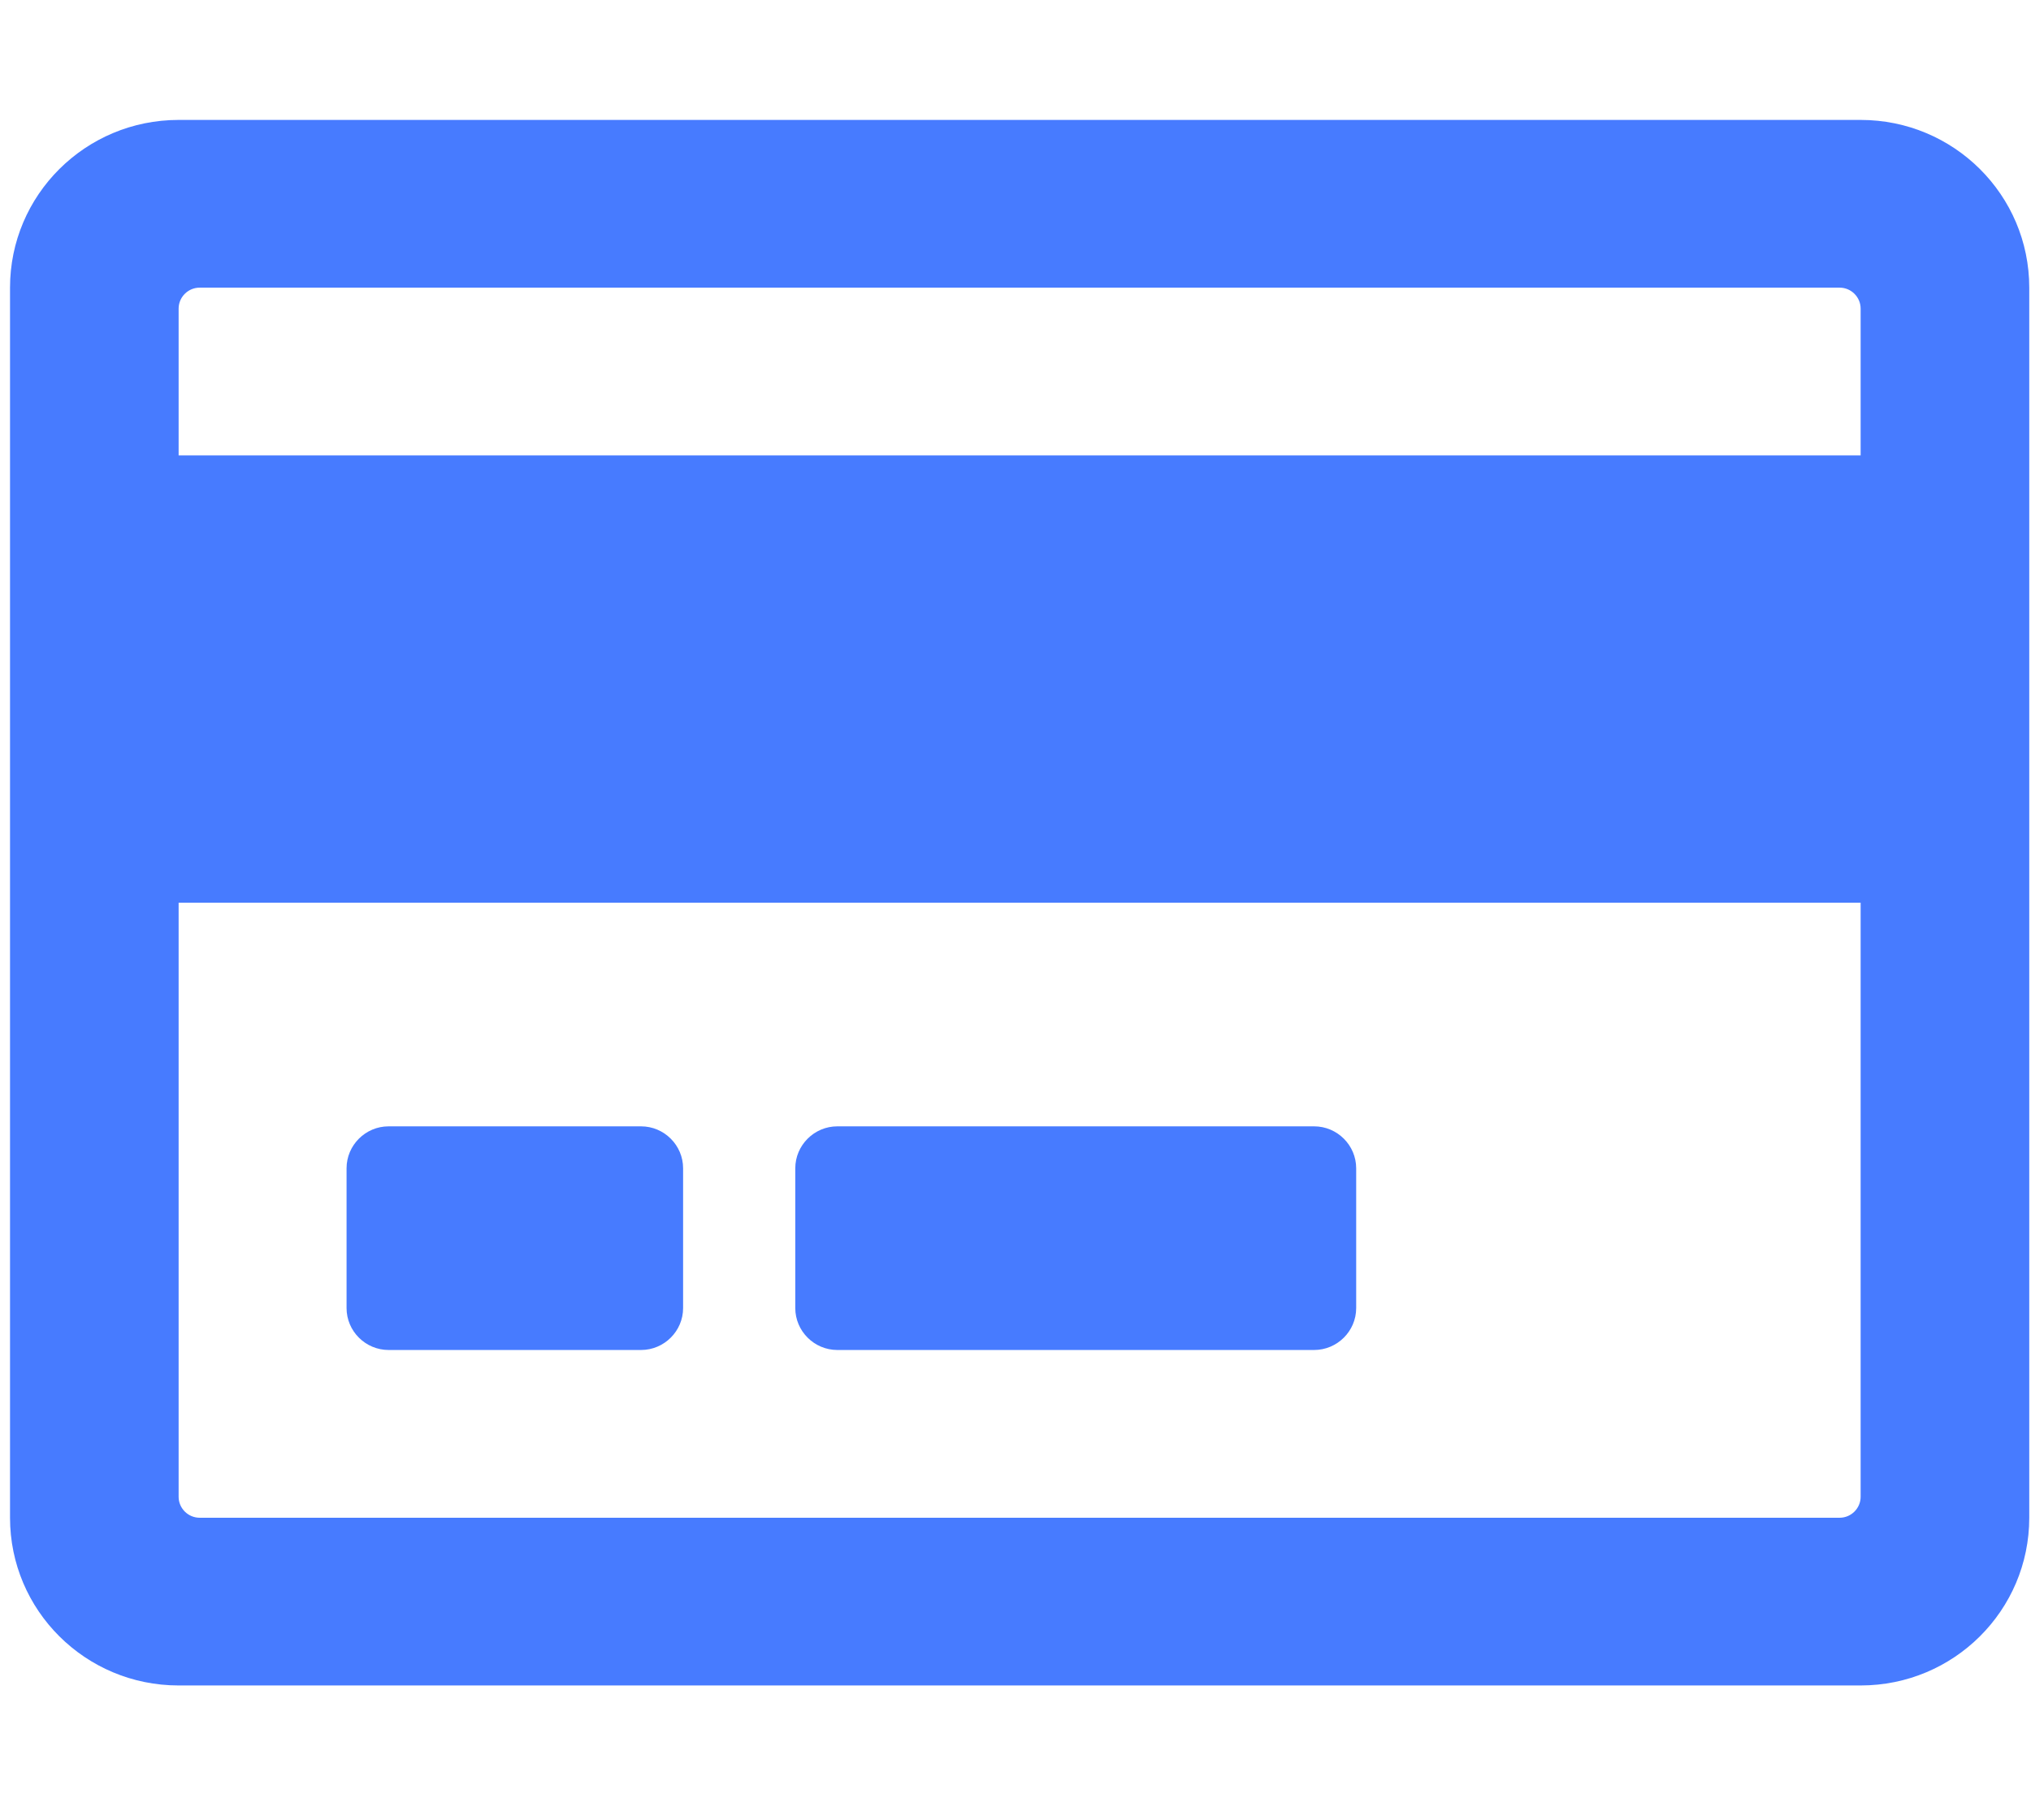 <svg width="77" height="69" viewBox="0 0 77 69" fill="none" xmlns="http://www.w3.org/2000/svg">
<g clip-path="url(#clip0)">
<path d="M70.541 4.546H6.772C3.237 4.546 0.38 7.394 0.38 10.904V57.534C0.38 61.044 3.237 63.892 6.772 63.892H70.541C74.077 63.892 76.934 61.044 76.934 57.534V10.904C76.934 7.394 74.077 4.546 70.541 4.546ZM7.57 10.904H69.744C70.183 10.904 70.541 11.262 70.541 11.699V17.263H6.772V11.699C6.772 11.262 7.131 10.904 7.57 10.904ZM69.744 57.534H7.57C7.131 57.534 6.772 57.176 6.772 56.739V34.219H70.541V56.739C70.541 57.176 70.183 57.534 69.744 57.534ZM25.898 44.287V49.586C25.898 50.46 25.18 51.175 24.303 51.175H14.733C13.856 51.175 13.139 50.46 13.139 49.586V44.287C13.139 43.413 13.856 42.697 14.733 42.697H24.303C25.18 42.697 25.898 43.413 25.898 44.287ZM51.416 44.287V49.586C51.416 50.46 50.698 51.175 49.821 51.175H31.746C30.869 51.175 30.151 50.46 30.151 49.586V44.287C30.151 43.413 30.869 42.697 31.746 42.697H49.821C50.698 42.697 51.416 43.413 51.416 44.287Z" fill="#477BFF"/>
</g>
<defs>
<clipPath id="clip0">
<rect width="76.555" height="67.825" fill="white" transform="translate(0.38 0.307)"/>
</clipPath>
</defs>
</svg>
